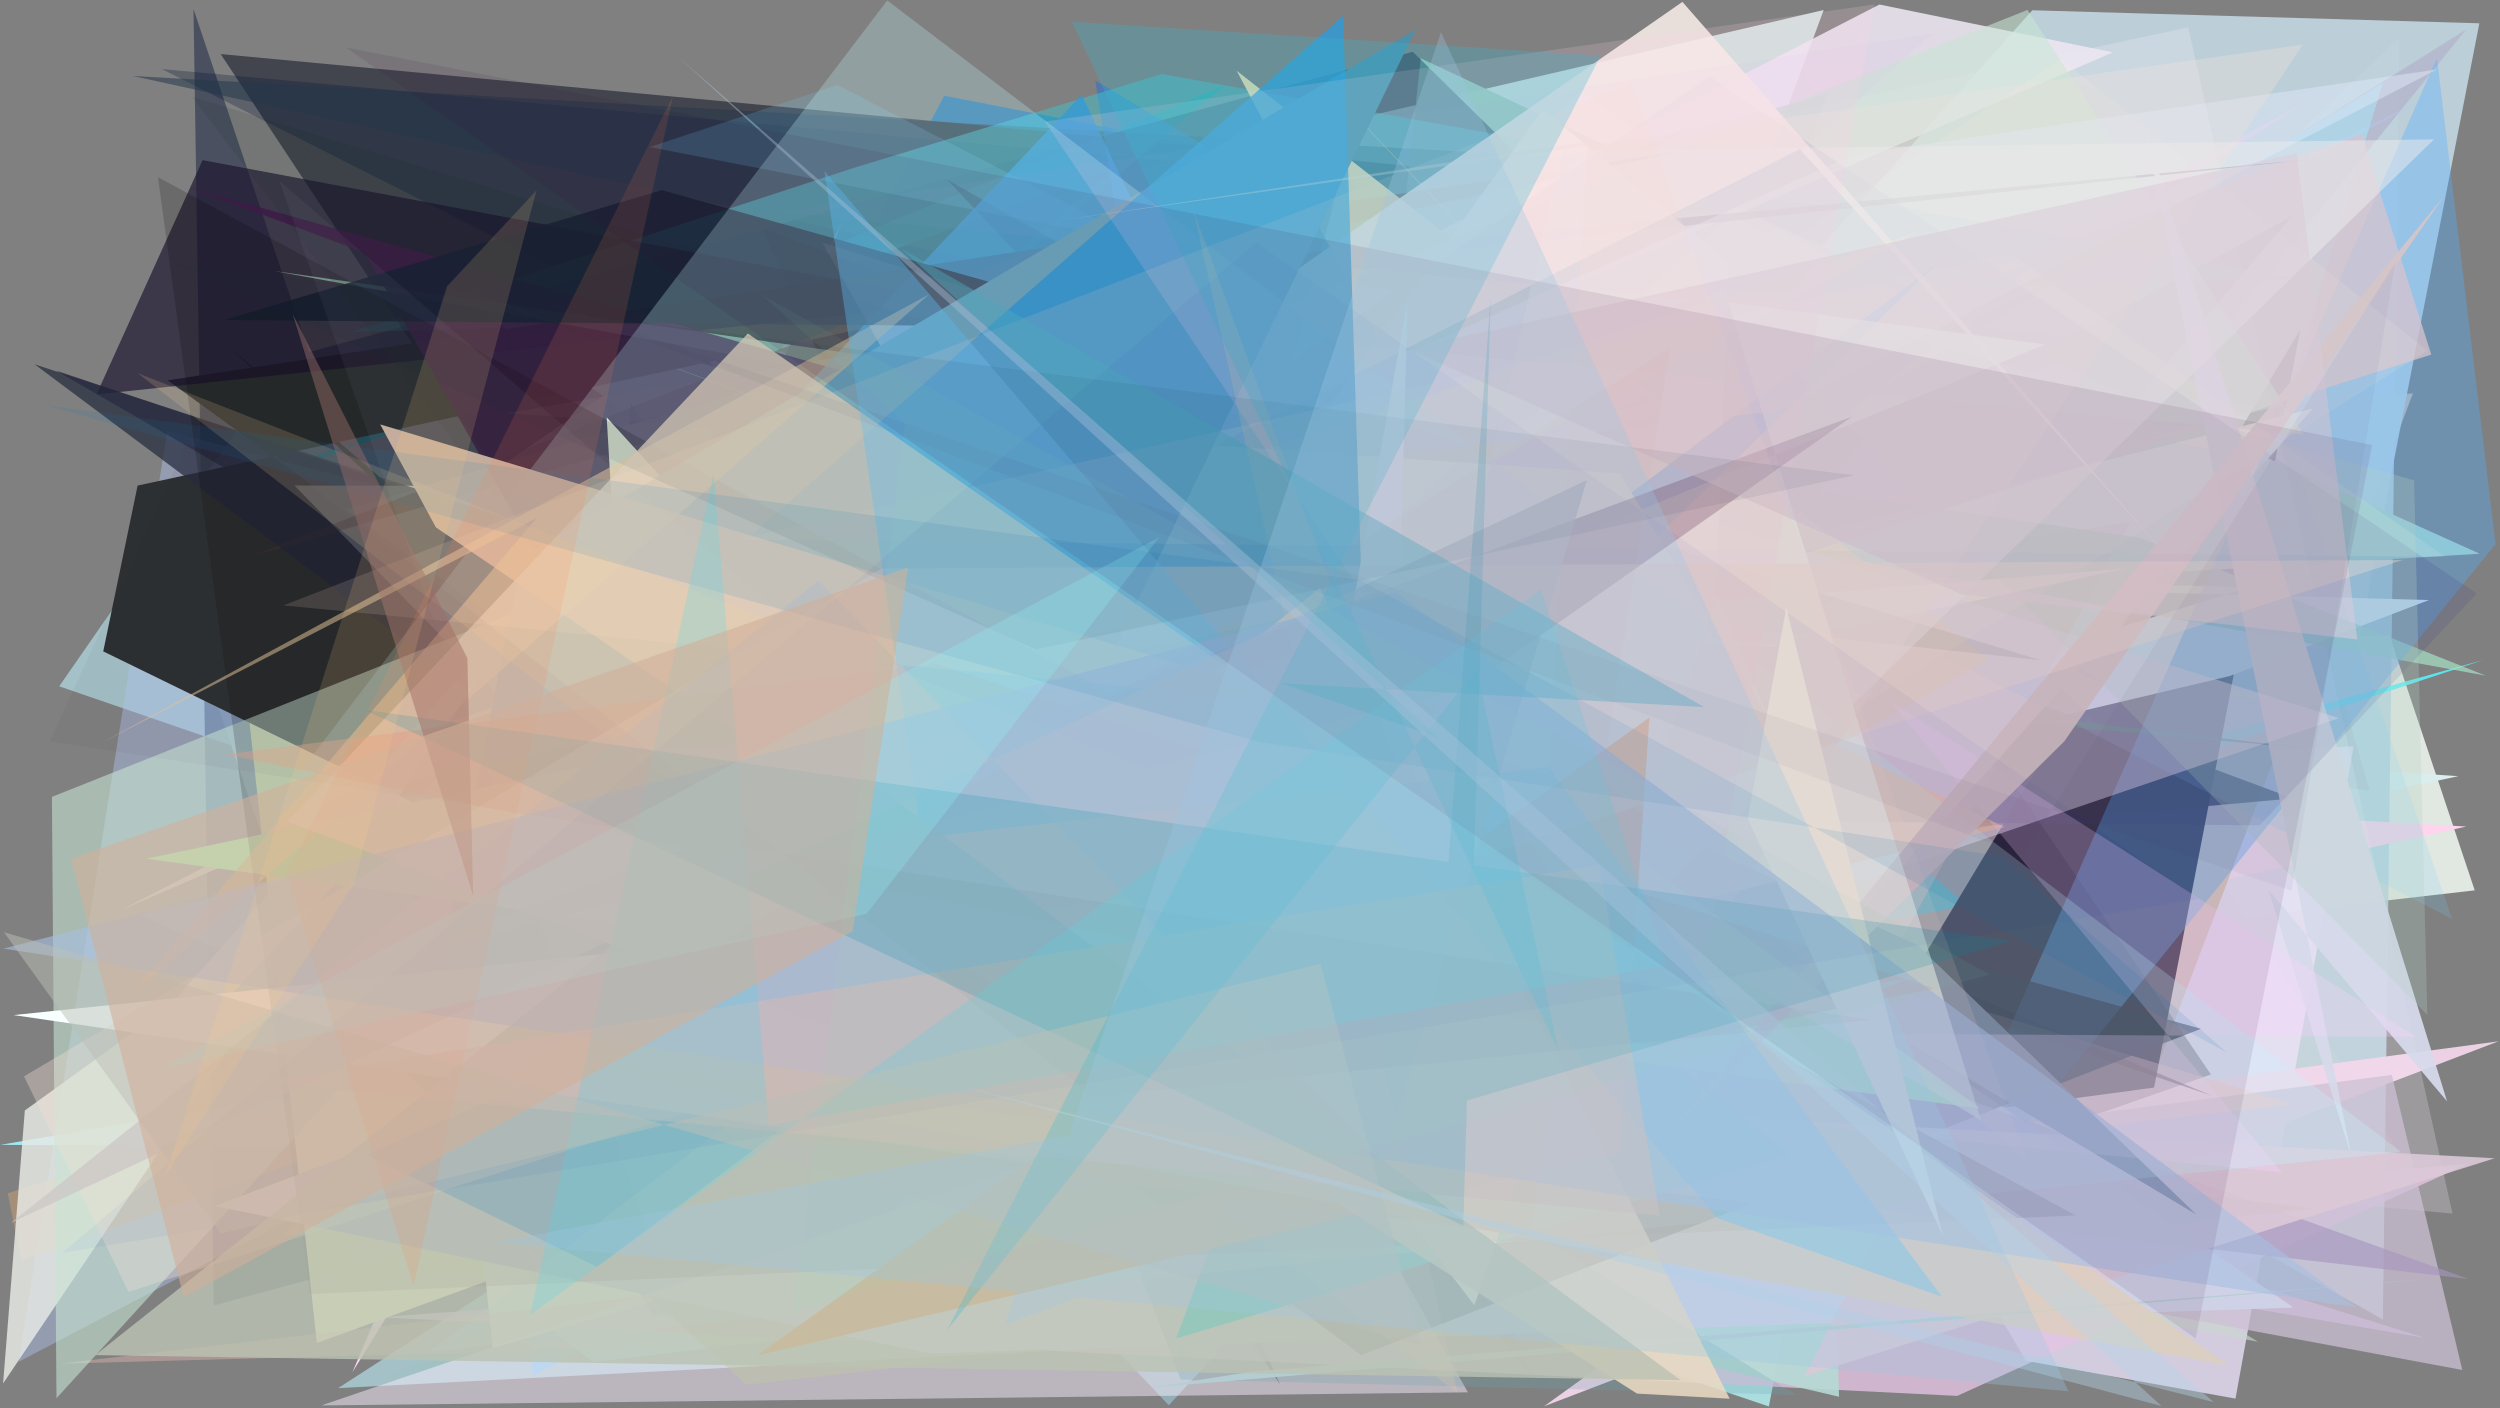 <?xml version="1.0" encoding="utf-8" standalone="no"?>
<!DOCTYPE svg PUBLIC "-//W3C//DTD SVG 1.1//EN"
  "http://www.w3.org/Graphics/SVG/1.1/DTD/svg11.dtd">
<svg xmlns:xlink="http://www.w3.org/1999/xlink" width="1022.4pt" height="576pt" viewBox="0 0 1022.4 576" xmlns="http://www.w3.org/2000/svg" version="1.1">
 <defs>
  <style type="text/css">*{stroke-linejoin: round; stroke-linecap: butt}</style>
 </defs>
 <g id="figure_1">
  <g id="patch_1">
   <path d="M 0 576 
L 1022.4 576 
L 1022.4 0 
L 0 0 
z
" style="fill: #ffffff"/>
  </g>
  <g id="axes_1">
   <g id="patch_2">
    <path d="M 0 576 
L 0 0 
L 1022.4 0 
L 1022.4 576 
z
" clip-path="url(#pf90bbd0e90)" style="fill: #808080"/>
   </g>
   <g id="patch_3">
    <path d="M 814.837 135.149 
L 781.257 456.965 
L 195.062 310.204 
L 261.644 524.136 
L 213.052 442.286 
z
" clip-path="url(#pf90bbd0e90)" style="fill: #61ffdc; fill-opacity: 0.419"/>
   </g>
   <g id="patch_4">
    <path d="M 958.227 260.257 
L 977.256 260.017 
L 1012.061 364.111 
L 177.279 460.094 
L 646.481 37.201 
z
" clip-path="url(#pf90bbd0e90)" style="fill: #eff7f0; fill-opacity: 0.863"/>
   </g>
   <g id="patch_5">
    <path d="M 940.991 43.069 
L 657.009 113.785 
L 394.156 290.873 
L 780.795 116.51 
L 734.625 24.959 
z
" clip-path="url(#pf90bbd0e90)" style="fill: #fc14ae; fill-opacity: 0.127"/>
   </g>
   <g id="patch_6">
    <path d="M 216.093 127.505 
L 132.156 415.714 
L 73.418 242.491 
L 672.842 200.913 
L 745.821 4.09 
z
" clip-path="url(#pf90bbd0e90)" style="fill: #def3f1; fill-opacity: 0.833"/>
   </g>
   <g id="patch_7">
    <path d="M 165.124 222.681 
L 339.576 458.299 
L 1005.389 317.43 
L 690.945 296.779 
z
" clip-path="url(#pf90bbd0e90)" style="fill: #daeeef"/>
   </g>
   <g id="patch_8">
    <path d="M 806.735 203.188 
L 910.049 121.092 
L 969.124 323.409 
L 192.483 215.346 
L 983.159 474.28 
z
" clip-path="url(#pf90bbd0e90)" style="fill: #a4897b; fill-opacity: 0.938"/>
   </g>
   <g id="patch_9">
    <path d="M 698.303 332.327 
L 692.339 277.773 
L 430.265 297.102 
z
" clip-path="url(#pf90bbd0e90)" style="fill: #d5f98c; fill-opacity: 0.846"/>
   </g>
   <g id="patch_10">
    <path d="M 639.251 410.081 
L 945.139 173.079 
L 217.88 562.649 
L 197.997 341.301 
z
" clip-path="url(#pf90bbd0e90)" style="fill: #158bf5"/>
   </g>
   <g id="patch_11">
    <path d="M 156.252 472.38 
L 772.599 520.984 
L 489.747 449.519 
L 978.629 154.466 
L 386.151 39.132 
z
" clip-path="url(#pf90bbd0e90)" style="fill: #2677b2; fill-opacity: 0.841"/>
   </g>
   <g id="patch_12">
    <path d="M 400.624 491.112 
L 954.108 103.364 
L 90.243 22.105 
z
" clip-path="url(#pf90bbd0e90)" style="fill: #41434c; fill-opacity: 0.963"/>
   </g>
   <g id="patch_13">
    <path d="M 186.293 266.468 
L 477.986 574.702 
L 688.532 345.663 
L 619.116 159.488 
z
" clip-path="url(#pf90bbd0e90)" style="fill: #a5d6e6; fill-opacity: 0.536"/>
   </g>
   <g id="patch_14">
    <path d="M 455.746 69.126 
L 84.368 204.822 
L 500.919 34.835 
L 6.313 453.055 
z
" clip-path="url(#pf90bbd0e90)" style="fill: #399693; fill-opacity: 0.875"/>
   </g>
   <g id="patch_15">
    <path d="M 618.327 338.716 
L 583.508 392.152 
L 981.265 15.436 
L 974.507 539.627 
z
" clip-path="url(#pf90bbd0e90)" style="fill: #b9d3de; fill-opacity: 0.877"/>
   </g>
   <g id="patch_16">
    <path d="M 157.971 563.408 
L 588.923 360.167 
L 373.882 380.708 
L 752.551 474.46 
z
" clip-path="url(#pf90bbd0e90)" style="fill: #61b464; fill-opacity: 0.049"/>
   </g>
   <g id="patch_17">
    <path d="M 1008.597 338.024 
L 306.616 298.541 
L 144.112 561.2 
L 346.63 85.751 
L 135.777 530.443 
z
" clip-path="url(#pf90bbd0e90)" style="fill: #ffd4ed"/>
   </g>
   <g id="patch_18">
    <path d="M 789.746 475.179 
L 902.922 92.217 
L 245.495 427.779 
z
" clip-path="url(#pf90bbd0e90)" style="fill: #ffffe0; fill-opacity: 0.314"/>
   </g>
   <g id="patch_19">
    <path d="M 551.51 72.579 
L 66.198 28.253 
L 727.392 362.202 
z
" clip-path="url(#pf90bbd0e90)" style="fill: #001532; fill-opacity: 0.282"/>
   </g>
   <g id="patch_20">
    <path d="M 914.226 571.982 
L 828.587 556.532 
L 778.189 471.517 
L 664.224 318.985 
L 962.568 305.211 
z
" clip-path="url(#pf90bbd0e90)" style="fill: #e4ddf2; fill-opacity: 0.82"/>
   </g>
   <g id="patch_21">
    <path d="M 516.748 193.162 
L 986.786 160.879 
L 862.141 488.989 
L 115.046 505.145 
z
" clip-path="url(#pf90bbd0e90)" style="fill: #cbb9ae; fill-opacity: 0.934"/>
   </g>
   <g id="patch_22">
    <path d="M 959.616 287.741 
L 1013.963 9.528 
L 831.137 4.2 
L 419.611 464.048 
z
" clip-path="url(#pf90bbd0e90)" style="fill: #c0d3dc; fill-opacity: 0.933"/>
   </g>
   <g id="patch_23">
    <path d="M 202.619 204.072 
L 944.795 287.989 
L 365.575 193.733 
z
" clip-path="url(#pf90bbd0e90)" style="fill: #b5f08b; fill-opacity: 0.998"/>
   </g>
   <g id="patch_24">
    <path d="M 917.509 155.842 
L 762.568 386.503 
L 263.106 288.484 
L 438.635 101.259 
z
" clip-path="url(#pf90bbd0e90)" style="fill: #c3dedb; fill-opacity: 0.13"/>
   </g>
   <g id="patch_25">
    <path d="M 521.723 127.489 
L 804.708 370.511 
L 604.054 405.733 
L 1015.587 269.89 
L 252.109 481.68 
z
" clip-path="url(#pf90bbd0e90)" style="fill: #57eef6; fill-opacity: 0.902"/>
   </g>
   <g id="patch_26">
    <path d="M 558.449 233.258 
L 905.098 175.997 
L 581.023 23.861 
z
" clip-path="url(#pf90bbd0e90)" style="fill: #a2ceba; fill-opacity: 0.94"/>
   </g>
   <g id="patch_27">
    <path d="M 940.749 134.798 
L 872.016 491.021 
L 754.065 445.591 
z
" clip-path="url(#pf90bbd0e90)" style="fill: #000015"/>
   </g>
   <g id="patch_28">
    <path d="M 228.568 509.321 
L 105.596 163.478 
L 24.2 280.675 
L 763.72 534.979 
L 138.284 567.678 
z
" clip-path="url(#pf90bbd0e90)" style="fill: #aed6dd; fill-opacity: 0.745"/>
   </g>
   <g id="patch_29">
    <path d="M 911.922 131.474 
L 723.341 190.299 
L 1008.555 12.089 
z
" clip-path="url(#pf90bbd0e90)" style="fill: #b4b5cc; fill-opacity: 0.782"/>
   </g>
   <g id="patch_30">
    <path d="M 920.283 240.076 
L 233.622 224.692 
L 993.331 245.404 
L 911.694 276.516 
L 447.448 386.392 
z
" clip-path="url(#pf90bbd0e90)" style="fill: #faffff"/>
   </g>
   <g id="patch_31">
    <path d="M 978.075 471.735 
L 0.101 468.206 
L 826.228 325.616 
L 180.332 508.163 
L 242.356 556.942 
z
" clip-path="url(#pf90bbd0e90)" style="fill: #a1f5ff; fill-opacity: 0.897"/>
   </g>
   <g id="patch_32">
    <path d="M 87.419 533.877 
L 881.362 319.337 
L 577.757 21.175 
L 126.296 144.042 
L 79.135 3.714 
z
" clip-path="url(#pf90bbd0e90)" style="fill: #001033; fill-opacity: 0.425"/>
   </g>
   <g id="patch_33">
    <path d="M 696.372 171.273 
L 747.176 38.692 
L 645.937 64.728 
L 54.31 31.075 
z
" clip-path="url(#pf90bbd0e90)" style="fill: #25374b; fill-opacity: 0.531"/>
   </g>
   <g id="patch_34">
    <path d="M 552.795 538.613 
L 937.53 88.239 
L 174.587 507.093 
L 523.736 536.354 
L 94.221 142.385 
z
" clip-path="url(#pf90bbd0e90)" style="fill: #002b1e; fill-opacity: 0.89"/>
   </g>
   <g id="patch_35">
    <path d="M 578.508 211.168 
L 129.495 242.189 
L 249.865 159.756 
L 414.895 394.764 
z
" clip-path="url(#pf90bbd0e90)" style="fill: #ccfffc; fill-opacity: 0.744"/>
   </g>
   <g id="patch_36">
    <path d="M 261.097 171.93 
L 681.883 76.68 
L 1014.067 226.448 
L 627.272 249.8 
L 183.19 117.699 
z
" clip-path="url(#pf90bbd0e90)" style="fill: #afd4c1"/>
   </g>
   <g id="patch_37">
    <path d="M 487.442 244.29 
L 468.28 260.122 
L 791.551 430.864 
z
" clip-path="url(#pf90bbd0e90)" style="fill: #7ba88d; fill-opacity: 0.66"/>
   </g>
   <g id="patch_38">
    <path d="M 402.236 234.732 
L 923.434 548.705 
L 178.27 415.174 
z
" clip-path="url(#pf90bbd0e90)" style="fill: #cad7ce; fill-opacity: 0.622"/>
   </g>
   <g id="patch_39">
    <path d="M 1021.747 425.86 
L 631.461 575.111 
L 796.582 456.101 
z
" clip-path="url(#pf90bbd0e90)" style="fill: #ecd0e4"/>
   </g>
   <g id="patch_40">
    <path d="M 225.995 501.641 
L 818.766 533.852 
L 362.245 160.45 
L 634.172 478.128 
L 780.769 389.271 
z
" clip-path="url(#pf90bbd0e90)" style="fill: #08971c; fill-opacity: 0.745"/>
   </g>
   <g id="patch_41">
    <path d="M 937.682 326.505 
L 311.727 93.436 
L 523.483 566.152 
L 257.952 165.003 
L 249.002 388.506 
z
" clip-path="url(#pf90bbd0e90)" style="fill: #000010; fill-opacity: 0.856"/>
   </g>
   <g id="patch_42">
    <path d="M 695.499 53.694 
L 894.909 11.225 
L 1002.992 496.318 
L 561.559 456.5 
z
" clip-path="url(#pf90bbd0e90)" style="fill: #fff4fe; fill-opacity: 0.221"/>
   </g>
   <g id="patch_43">
    <path d="M 1002.274 35.156 
L 78.033 486.397 
L 788.163 363.538 
L 68.392 176.31 
L 7.645 556.908 
z
" clip-path="url(#pf90bbd0e90)" style="fill: #b5c8fa; fill-opacity: 0.39"/>
   </g>
   <g id="patch_44">
    <path d="M 489.77 228.087 
L 257.5 409.77 
L 942.173 42.222 
L 343.153 426.953 
z
" clip-path="url(#pf90bbd0e90)" style="fill: #ffbcfb; fill-opacity: 0.377"/>
   </g>
   <g id="patch_45">
    <path d="M 746.588 103.16 
L 392.464 532.664 
L 262.298 385.128 
L 368.07 237.881 
z
" clip-path="url(#pf90bbd0e90)" style="fill: #34f046; fill-opacity: 0.687"/>
   </g>
   <g id="patch_46">
    <path d="M 916.348 191.331 
L 8.696 515.512 
L 3.147 488.03 
L 926.513 180.954 
z
" clip-path="url(#pf90bbd0e90)" style="fill: #ae9377; fill-opacity: 0.785"/>
   </g>
   <g id="patch_47">
    <path d="M 712.019 499.301 
L 269.169 130.851 
L 755.842 473.113 
L 991.914 547.213 
z
" clip-path="url(#pf90bbd0e90)" style="fill: #e5c3ff; fill-opacity: 0.595"/>
   </g>
   <g id="patch_48">
    <path d="M 802.644 444.869 
L 269.037 402.357 
L 252.606 167.869 
z
" clip-path="url(#pf90bbd0e90)" style="fill: #89f2cd; fill-opacity: 0.259"/>
   </g>
   <g id="patch_49">
    <path d="M 333.074 191.971 
L 511.731 503.5 
L 723.396 575.196 
L 808.344 134.196 
z
" clip-path="url(#pf90bbd0e90)" style="fill: #abdddf"/>
   </g>
   <g id="patch_50">
    <path d="M 346.562 257.179 
L 696.006 49.601 
L 233.517 242.473 
L 943.909 306.106 
L 653.291 271.823 
z
" clip-path="url(#pf90bbd0e90)" style="fill: #1b603b; fill-opacity: 0.709"/>
   </g>
   <g id="patch_51">
    <path d="M 331.082 397.708 
L 247.281 173.708 
L 904.541 448.091 
L 22.93 151.555 
L 688.368 535.924 
z
" clip-path="url(#pf90bbd0e90)" style="fill: #130026; fill-opacity: 0.511"/>
   </g>
   <g id="patch_52">
    <path d="M 860.415 279.22 
L 447.936 32.904 
L 512.179 446.356 
L 587.377 172.786 
z
" clip-path="url(#pf90bbd0e90)" style="fill: #1c71e1; fill-opacity: 0.49"/>
   </g>
   <g id="patch_53">
    <path d="M 349.16 68.656 
L 143.525 135.819 
L 939.168 113.994 
L 475.152 30.262 
z
" clip-path="url(#pf90bbd0e90)" style="fill: #3accd7; fill-opacity: 0.437"/>
   </g>
   <g id="patch_54">
    <path d="M 154.768 538.705 
L 1008.846 476.091 
L 800.414 570.869 
z
" clip-path="url(#pf90bbd0e90)" style="fill: #e5c5e4; fill-opacity: 0.782"/>
   </g>
   <g id="patch_55">
    <path d="M 776.31 484.116 
L 387.271 73.423 
L 823.58 320.748 
L 904.175 439.4 
z
" clip-path="url(#pf90bbd0e90)" style="fill: #000009; fill-opacity: 0.25"/>
   </g>
   <g id="patch_56">
    <path d="M 129.569 549.234 
L 94.162 222.706 
L 308.178 158.608 
L 629.644 367.335 
z
" clip-path="url(#pf90bbd0e90)" style="fill: #ffffc7; fill-opacity: 0.978"/>
   </g>
   <g id="patch_57">
    <path d="M 941.806 216.569 
L 711.487 84.212 
L 206.167 169.034 
z
" clip-path="url(#pf90bbd0e90)" style="fill: #eed2cb; fill-opacity: 0.508"/>
   </g>
   <g id="patch_58">
    <path d="M 497.154 502.151 
L 978.182 439.59 
L 1006.984 560.275 
L 272.609 423.309 
z
" clip-path="url(#pf90bbd0e90)" style="fill: #ccc0d4; fill-opacity: 0.746"/>
   </g>
   <g id="patch_59">
    <path d="M 389.98 486.171 
L 752.087 571.216 
L 743.505 253.096 
L 626.926 336.247 
L 413.323 294.378 
z
" clip-path="url(#pf90bbd0e90)" style="fill: #b6d9d5; fill-opacity: 0.897"/>
   </g>
   <g id="patch_60">
    <path d="M 768.6 1.844 
L 864.07 21.418 
L 49.376 372.232 
z
" clip-path="url(#pf90bbd0e90)" style="fill: #ede7f2; fill-opacity: 0.871"/>
   </g>
   <g id="patch_61">
    <path d="M 181.366 358.548 
L 945.92 167.037 
L 740.785 395.478 
L 201.5 551.247 
z
" clip-path="url(#pf90bbd0e90)" style="fill: #fbffee"/>
   </g>
   <g id="patch_62">
    <path d="M 68.598 155.535 
L 687.333 61.868 
L 56.274 198.586 
L 42.219 266.392 
L 590.837 534.227 
z
" clip-path="url(#pf90bbd0e90)" style="fill: #2c3032"/>
   </g>
   <g id="patch_63">
    <path d="M 265.328 466.653 
L 56.953 373.916 
L 934.286 165.579 
L 974.533 33.913 
z
" clip-path="url(#pf90bbd0e90)" style="fill: #a5eeff; fill-opacity: 0.449"/>
   </g>
   <g id="patch_64">
    <path d="M 163.924 360.08 
L 585.635 539.077 
L 266.989 538.075 
z
" clip-path="url(#pf90bbd0e90)" style="fill: #0e7789; fill-opacity: 0.233"/>
   </g>
   <g id="patch_65">
    <path d="M 39.464 161.298 
L 944.914 65.171 
L 367.065 118.932 
L 82.846 65.488 
z
" clip-path="url(#pf90bbd0e90)" style="fill: #1a132d; fill-opacity: 0.665"/>
   </g>
   <g id="patch_66">
    <path d="M 692.442 539.517 
L 24.338 557.691 
L 937.359 451.5 
L 397.666 288.577 
L 871.259 213.481 
z
" clip-path="url(#pf90bbd0e90)" style="fill: #ffc5bc; fill-opacity: 0.332"/>
   </g>
   <g id="patch_67">
    <path d="M 344.11 354.915 
L 192.716 417.945 
L 519.89 328.625 
L 450.514 365.717 
z
" clip-path="url(#pf90bbd0e90)" style="fill: #1dffe6; fill-opacity: 0.983"/>
   </g>
   <g id="patch_68">
    <path d="M 305.217 566.264 
L 945.352 494.199 
L 87.711 386.868 
L 158.106 431.702 
z
" clip-path="url(#pf90bbd0e90)" style="fill: #87a151; fill-opacity: 0.484"/>
   </g>
   <g id="patch_69">
    <path d="M 345.683 198.991 
L 333.567 490.506 
L 429.192 515.801 
L 120.435 198.561 
z
" clip-path="url(#pf90bbd0e90)" style="fill: #e1dfe2; fill-opacity: 0.892"/>
   </g>
   <g id="patch_70">
    <path d="M 1002.829 375.836 
L 939.418 190.724 
L 265.714 60.142 
L 342.473 34.726 
z
" clip-path="url(#pf90bbd0e90)" style="fill: #74d5ff; fill-opacity: 0.173"/>
   </g>
   <g id="patch_71">
    <path d="M 1016.636 276.342 
L 112.106 110.834 
L 875.234 219.914 
z
" clip-path="url(#pf90bbd0e90)" style="fill: #a5e0c5; fill-opacity: 0.695"/>
   </g>
   <g id="patch_72">
    <path d="M 674.961 348.975 
L 505.777 28.954 
L 813.151 269.583 
z
" clip-path="url(#pf90bbd0e90)" style="fill: #ffe8b3; fill-opacity: 0.858"/>
   </g>
   <g id="patch_73">
    <path d="M 559.959 398.114 
L 802.413 138.006 
L 381.835 244.567 
L 627.573 565.452 
z
" clip-path="url(#pf90bbd0e90)" style="fill: #ac7e47; fill-opacity: 0.186"/>
   </g>
   <g id="patch_74">
    <path d="M 775.46 525.573 
L 1020.577 222.462 
L 996.61 23.775 
z
" clip-path="url(#pf90bbd0e90)" style="fill: #55b0ff; fill-opacity: 0.365"/>
   </g>
   <g id="patch_75">
    <path d="M 433.785 510.388 
L 553.836 50.838 
L 103.642 227.156 
L 288.954 174.015 
z
" clip-path="url(#pf90bbd0e90)" style="fill: #5e3528; fill-opacity: 0.415"/>
   </g>
   <g id="patch_76">
    <path d="M 753.832 242.25 
L 87.791 493.193 
L 380.427 553.506 
L 937.903 534.734 
L 641.927 330.642 
z
" clip-path="url(#pf90bbd0e90)" style="fill: #cfd2e6"/>
   </g>
   <g id="patch_77">
    <path d="M 869.554 232.507 
L 359.015 272.904 
L 316.021 350.572 
z
" clip-path="url(#pf90bbd0e90)" style="fill: #fffff2; fill-opacity: 0.863"/>
   </g>
   <g id="patch_78">
    <path d="M 311.228 388.277 
L 149.186 103.406 
L 714.565 313.156 
L 77.809 76.81 
L 450.924 181.586 
z
" clip-path="url(#pf90bbd0e90)" style="fill: #3d1c47; fill-opacity: 0.883"/>
   </g>
   <g id="patch_79">
    <path d="M 69.391 411.362 
L 222.489 237.536 
L 1.266 565.762 
L 10.152 454.13 
z
" clip-path="url(#pf90bbd0e90)" style="fill: #e7e9e4; fill-opacity: 0.831"/>
   </g>
   <g id="patch_80">
    <path d="M 442.375 38.741 
L 81.636 420.362 
L 593.525 355.786 
z
" clip-path="url(#pf90bbd0e90)" style="fill: #2d9bdf; fill-opacity: 0.672"/>
   </g>
   <g id="patch_81">
    <path d="M 340.387 520.781 
L 533.173 322.511 
L 708.915 240.109 
z
" clip-path="url(#pf90bbd0e90)" style="fill: #e9c7bb; fill-opacity: 0.217"/>
   </g>
   <g id="patch_82">
    <path d="M 645.434 526.201 
L 661.639 159.256 
L 525.959 17.512 
L 744.97 248.311 
z
" clip-path="url(#pf90bbd0e90)" style="fill: #ece6a9; fill-opacity: 0.438"/>
   </g>
   <g id="patch_83">
    <path d="M 556.657 554.232 
L 900.059 420.742 
L 538.601 320.154 
L 14.203 149.027 
z
" clip-path="url(#pf90bbd0e90)" style="fill: #242c3d; fill-opacity: 0.722"/>
   </g>
   <g id="patch_84">
    <path d="M 833.868 106.237 
L 491.833 229.476 
L 965.715 54.626 
L 994.295 145.017 
L 646.901 255.409 
z
" clip-path="url(#pf90bbd0e90)" style="fill: #d8c3cf; fill-opacity: 0.741"/>
   </g>
   <g id="patch_85">
    <path d="M 422.669 333.505 
L 692.415 487.977 
L 706.996 107.298 
L 630.966 44.8 
z
" clip-path="url(#pf90bbd0e90)" style="fill: #feffff; fill-opacity: 0.924"/>
   </g>
   <g id="patch_86">
    <path d="M 21.229 325.889 
L 23.094 571.826 
L 426.859 129.134 
L 942.249 177.803 
L 829.154 4.053 
z
" clip-path="url(#pf90bbd0e90)" style="fill: #c8e4d4; fill-opacity: 0.577"/>
   </g>
   <g id="patch_87">
    <path d="M 961.71 473.108 
L 927.716 363.83 
L 1000.762 450.42 
L 876.377 49.433 
z
" clip-path="url(#pf90bbd0e90)" style="fill: #d7daeb; fill-opacity: 0.935"/>
   </g>
   <g id="patch_88">
    <path d="M 600.303 569.416 
L 336.346 99.22 
L 956.589 293.688 
L 131.431 574.764 
z
" clip-path="url(#pf90bbd0e90)" style="fill: #faeeff; fill-opacity: 0.484"/>
   </g>
   <g id="patch_89">
    <path d="M 500.03 248.212 
L 89.736 493.358 
L 420.945 300.453 
L 500.03 248.212 
z
" clip-path="url(#pf90bbd0e90)" style="fill: none"/>
   </g>
   <g id="patch_90">
    <path d="M 785.799 49.681 
L 386.315 363.47 
L 997.629 490.095 
L 640.517 362.328 
L 972.783 291.666 
L 785.799 49.681 
z
" clip-path="url(#pf90bbd0e90)" style="fill: none"/>
   </g>
   <g id="patch_91">
    <path d="M 201.992 202.45 
L 78.609 39.606 
L 834.453 270.011 
z
" clip-path="url(#pf90bbd0e90)" style="fill: #183121; fill-opacity: 0.121"/>
   </g>
   <g id="patch_92">
    <path d="M 111.183 418.936 
L 720.722 419.478 
L 1009.529 523.059 
z
" clip-path="url(#pf90bbd0e90)" style="fill: #a694be; fill-opacity: 0.613"/>
   </g>
   <g id="patch_93">
    <path d="M 565.547 370.131 
L 839.197 388.919 
L 835.024 143.151 
L 565.547 370.131 
z
" clip-path="url(#pf90bbd0e90)" style="fill: none"/>
   </g>
   <g id="patch_94">
    <path d="M 470.946 133.902 
L 91.401 130.909 
L 270.657 77.734 
z
" clip-path="url(#pf90bbd0e90)" style="fill: #182132; fill-opacity: 0.825"/>
   </g>
   <g id="patch_95">
    <path d="M 699.19 31.103 
L 1012.847 242.717 
L 924.114 337.538 
L 259.233 331.492 
z
" clip-path="url(#pf90bbd0e90)" style="fill: #3d4486; fill-opacity: 0.16"/>
   </g>
   <g id="patch_96">
    <path d="M 1020.207 473.689 
L 738.141 562.742 
L 770.384 498.575 
L 212.407 430.367 
z
" clip-path="url(#pf90bbd0e90)" style="fill: #dbc8d7; fill-opacity: 0.898"/>
   </g>
   <g id="patch_97">
    <path d="M 162.43 423.112 
L 118.487 170.367 
L 495.581 332.329 
L 888.297 23.335 
L 162.43 423.112 
z
" clip-path="url(#pf90bbd0e90)" style="fill: none"/>
   </g>
   <g id="patch_98">
    <path d="M 790.97 108.849 
L 244.169 518.124 
L 150.097 472.283 
L 646.315 250.028 
z
" clip-path="url(#pf90bbd0e90)" style="fill: #0485ff; fill-opacity: 0.939"/>
   </g>
   <g id="patch_99">
    <path d="M 992.722 143.365 
L 842.552 23.985 
L 313.829 380.471 
L 521.371 439.446 
z
" clip-path="url(#pf90bbd0e90)" style="fill: #ffedd4; fill-opacity: 0.114"/>
   </g>
   <g id="patch_100">
    <path d="M 784.174 386.546 
L 898.236 496.716 
L 478.944 246.1 
z
" clip-path="url(#pf90bbd0e90)" style="fill: #677087; fill-opacity: 0.974"/>
   </g>
   <g id="patch_101">
    <path d="M 437.859 151.647 
L 585.051 393.989 
L 819.769 338.272 
z
" clip-path="url(#pf90bbd0e90)" style="fill: #ffc6a1; fill-opacity: 0.579"/>
   </g>
   <g id="patch_102">
    <path d="M 773 286.842 
L 933.207 479.438 
L 330.987 420.514 
L 987.975 424.015 
z
" clip-path="url(#pf90bbd0e90)" style="fill: #ffd1fe; fill-opacity: 0.263"/>
   </g>
   <g id="patch_103">
    <path d="M 987.249 196.444 
L 992.681 415.09 
L 697.108 114.031 
z
" clip-path="url(#pf90bbd0e90)" style="fill: #b2cdc4; fill-opacity: 0.277"/>
   </g>
   <g id="patch_104">
    <path d="M 237.457 313.751 
L 736.038 60.98 
L 882.774 223.409 
L 688.033 0.769 
z
" clip-path="url(#pf90bbd0e90)" style="fill: #f6ebe7; fill-opacity: 0.878"/>
   </g>
   <g id="patch_105">
    <path d="M 230.587 216.058 
L 680.264 471.259 
L 357.03 273.645 
z
" clip-path="url(#pf90bbd0e90)" style="fill: #deb9cf; fill-opacity: 0.819"/>
   </g>
   <g id="patch_106">
    <path d="M 304.787 305.647 
L 734.442 570.42 
L 482.866 564.157 
L 337.846 187.595 
z
" clip-path="url(#pf90bbd0e90)" style="fill: #6ba8b3; fill-opacity: 0.249"/>
   </g>
   <g id="patch_107">
    <path d="M 547.927 289.661 
L 702.253 375.998 
L 251.95 398.848 
z
" clip-path="url(#pf90bbd0e90)" style="fill: #7fa407; fill-opacity: 0.524"/>
   </g>
   <g id="patch_108">
    <path d="M 783.542 95.161 
L 180.316 296.475 
L 431.231 285.167 
z
" clip-path="url(#pf90bbd0e90)" style="fill: #fffda6; fill-opacity: 0.404"/>
   </g>
   <g id="patch_109">
    <path d="M 992.326 523.145 
L 512.752 560.815 
L 470.302 567.509 
z
" clip-path="url(#pf90bbd0e90)" style="fill: #b5ced3; fill-opacity: 0.956"/>
   </g>
   <g id="patch_110">
    <path d="M 559.288 336.455 
L 481 547.384 
L 731.856 472.087 
z
" clip-path="url(#pf90bbd0e90)" style="fill: #00d3df; fill-opacity: 0.989"/>
   </g>
   <g id="patch_111">
    <path d="M 758.404 63.216 
L 996.708 28.375 
L 727.555 167.979 
L 451.036 199.659 
z
" clip-path="url(#pf90bbd0e90)" style="fill: #dfebf9; fill-opacity: 0.473"/>
   </g>
   <g id="patch_112">
    <path d="M 317.872 247.221 
L 248.107 170.688 
L 264.057 440.016 
L 518.202 242.433 
L 731.903 264.518 
z
" clip-path="url(#pf90bbd0e90)" style="fill: #fffcde; fill-opacity: 0.999"/>
   </g>
   <g id="patch_113">
    <path d="M 602.96 533.858 
L 326.951 170.3 
L 662.411 193.644 
L 722.838 292.795 
L 702.329 243.517 
z
" clip-path="url(#pf90bbd0e90)" style="fill: #ffffe3"/>
   </g>
   <g id="patch_114">
    <path d="M 856.917 138.697 
L 323.95 434.063 
L 790.346 13.65 
L 319.279 86.796 
z
" clip-path="url(#pf90bbd0e90)" style="fill: #d283f1; fill-opacity: 0.042"/>
   </g>
   <g id="patch_115">
    <path d="M 178.692 403.368 
L 213.306 227.9 
L 578.951 12.071 
L 382.224 416.367 
z
" clip-path="url(#pf90bbd0e90)" style="fill: #4e8faa"/>
   </g>
   <g id="patch_116">
    <path d="M 981.939 471.087 
L 362.843 0.188 
L 110.722 331.486 
L 605.65 225.455 
L 175.586 552.798 
z
" clip-path="url(#pf90bbd0e90)" style="fill: #c3f9ff; fill-opacity: 0.264"/>
   </g>
   <g id="patch_117">
    <path d="M 533.624 251.213 
L 59.812 351.178 
L 809.914 453.397 
z
" clip-path="url(#pf90bbd0e90)" style="fill: #b4ffc9"/>
   </g>
   <g id="patch_118">
    <path d="M 292.92 231.366 
L 563.01 430.76 
L 549.307 6.498 
z
" clip-path="url(#pf90bbd0e90)" style="fill: #2c9cda; fill-opacity: 0.794"/>
   </g>
   <g id="patch_119">
    <path d="M 538.645 500.878 
L 638.768 61.784 
L 995.422 57.002 
z
" clip-path="url(#pf90bbd0e90)" style="fill: #ebe9ee; fill-opacity: 0.523"/>
   </g>
   <g id="patch_120">
    <path d="M 155.481 173.569 
L 657.565 324.14 
L 554.154 472.495 
L 178.255 215.668 
z
" clip-path="url(#pf90bbd0e90)" style="fill: #f0d3bc; fill-opacity: 0.957"/>
   </g>
   <g id="patch_121">
    <path d="M 569.496 356.531 
L 5.505 415.124 
L 510.086 488.873 
L 575.608 123.29 
z
" clip-path="url(#pf90bbd0e90)" style="fill: #f8ffff"/>
   </g>
   <g id="patch_122">
    <path d="M 683.109 462.647 
L 844.223 303.164 
L 999.487 80.304 
z
" clip-path="url(#pf90bbd0e90)" style="fill: #d5c5c8; fill-opacity: 0.901"/>
   </g>
   <g id="patch_123">
    <path d="M 502.622 277.334 
L 836.417 140.885 
L 706.816 123.62 
L 810.144 458.12 
z
" clip-path="url(#pf90bbd0e90)" style="fill: #effff5; fill-opacity: 0.635"/>
   </g>
   <g id="patch_124">
    <path d="M 649.458 57.895 
L 622.15 498.035 
L 941.712 18.259 
L 434.099 90.063 
z
" clip-path="url(#pf90bbd0e90)" style="fill: #eee2de; fill-opacity: 0.345"/>
   </g>
   <g id="patch_125">
    <path d="M 64.615 72.483 
L 848.881 497.062 
L 126.756 529.225 
z
" clip-path="url(#pf90bbd0e90)" style="fill: #060000; fill-opacity: 0.174"/>
   </g>
   <g id="patch_126">
    <path d="M 89.999 43.975 
L 109.634 210.224 
L 326.566 380.529 
L 605.03 471.412 
L 89.999 43.975 
z
" clip-path="url(#pf90bbd0e90)" style="fill: none"/>
   </g>
   <g id="patch_127">
    <path d="M 219.437 211.891 
L 51.099 409.183 
L 380.045 120.332 
L 41.894 303.556 
z
" clip-path="url(#pf90bbd0e90)" style="fill: #e4c59a; fill-opacity: 0.527"/>
   </g>
   <g id="patch_128">
    <path d="M 999.943 227.729 
L 821.858 103.61 
L 301.563 220.652 
z
" clip-path="url(#pf90bbd0e90)" style="fill: #ffffe3; fill-opacity: 0.109"/>
   </g>
   <g id="patch_129">
    <path d="M 565.821 463.232 
L 114.267 73.999 
L 270.312 518.273 
z
" clip-path="url(#pf90bbd0e90)" style="fill: #f8efff; fill-opacity: 0.043"/>
   </g>
   <g id="patch_130">
    <path d="M 662.652 471.336 
L 309.611 554.356 
L 674.527 293.441 
z
" clip-path="url(#pf90bbd0e90)" style="fill: #ff9747; fill-opacity: 0.89"/>
   </g>
   <g id="patch_131">
    <path d="M 669.479 569.924 
L 255.107 306.765 
L 466.139 298.563 
L 539.801 240.525 
L 707.373 572.021 
z
" clip-path="url(#pf90bbd0e90)" style="fill: #ecdac2; fill-opacity: 0.851"/>
   </g>
   <g id="patch_132">
    <path d="M 427.295 49.722 
L 688.985 438.389 
L 766.585 1.823 
z
" clip-path="url(#pf90bbd0e90)" style="fill: #ffd2e8; fill-opacity: 0.184"/>
   </g>
   <g id="patch_133">
    <path d="M 598.429 282.001 
L 154.189 393.634 
L 757.46 170.353 
z
" clip-path="url(#pf90bbd0e90)" style="fill: #704f6e; fill-opacity: 0.353"/>
   </g>
   <g id="patch_134">
    <path d="M 443.135 459.693 
L 182.642 425.905 
L 911.622 558.546 
L 305.849 136.379 
L 117.579 335.952 
z
" clip-path="url(#pf90bbd0e90)" style="fill: #decfbb; fill-opacity: 0.784"/>
   </g>
   <g id="patch_135">
    <path d="M 92.097 308.53 
L 382.824 271.36 
L 790.985 404.235 
L 677.723 427.91 
z
" clip-path="url(#pf90bbd0e90)" style="fill: #e2a38c; fill-opacity: 0.406"/>
   </g>
   <g id="patch_136">
    <path d="M 964.02 261.505 
L 939.264 62.725 
L 575.52 142.665 
L 802.222 243.087 
z
" clip-path="url(#pf90bbd0e90)" style="fill: #dbcdda; fill-opacity: 0.543"/>
   </g>
   <g id="patch_137">
    <path d="M 360.651 232.452 
L 9.827 440.175 
L 52.546 528.338 
L 982.727 228.995 
z
" clip-path="url(#pf90bbd0e90)" style="fill: #f1ded3; fill-opacity: 0.357"/>
   </g>
   <g id="patch_138">
    <path d="M 488.082 86.127 
L 596.052 569.722 
L 56.319 152.626 
L 588.748 360.752 
z
" clip-path="url(#pf90bbd0e90)" style="fill: #fbd799; fill-opacity: 0.165"/>
   </g>
   <g id="patch_139">
    <path d="M 702.305 498.161 
L 794.117 530.285 
L 633.322 313.781 
L 376.871 342.475 
L 337.164 69.96 
z
" clip-path="url(#pf90bbd0e90)" style="fill: #5dc7fc; fill-opacity: 0.413"/>
   </g>
   <g id="patch_140">
    <path d="M 344.604 311.443 
L 687.356 564.455 
L 38.96 554.184 
z
" clip-path="url(#pf90bbd0e90)" style="fill: #bcc3b3; fill-opacity: 0.805"/>
   </g>
   <g id="patch_141">
    <path d="M 682.986 142.233 
L 193.314 448.734 
L 625.561 505.532 
z
" clip-path="url(#pf90bbd0e90)" style="fill: #f68f5d; fill-opacity: 0.043"/>
   </g>
   <g id="patch_142">
    <path d="M 632.141 297.204 
L 829.564 476.071 
L 666.992 33.822 
L 115.821 247.596 
z
" clip-path="url(#pf90bbd0e90)" style="fill: #ffdfcb; fill-opacity: 0.146"/>
   </g>
   <g id="patch_143">
    <path d="M 794.567 505.425 
L 730.54 248.623 
L 714.733 334.821 
z
" clip-path="url(#pf90bbd0e90)" style="fill: #fff9e5"/>
   </g>
   <g id="patch_144">
    <path d="M 648.993 196.311 
L 566.054 474.895 
L 334.719 237.443 
L 4.47 500.091 
z
" clip-path="url(#pf90bbd0e90)" style="fill: #cbc6c5; fill-opacity: 0.717"/>
   </g>
   <g id="patch_145">
    <path d="M 963.686 534.724 
L 570.874 242.281 
L 1.358 387.949 
z
" clip-path="url(#pf90bbd0e90)" style="fill: #a6bfe1; fill-opacity: 0.609"/>
   </g>
   <g id="patch_146">
    <path d="M 678.805 497.13 
L 105.511 442.659 
L 654.162 353.71 
z
" clip-path="url(#pf90bbd0e90)" style="fill: #ddc0b7; fill-opacity: 0.572"/>
   </g>
   <g id="patch_147">
    <path d="M 696.883 289.169 
L 368.781 101.809 
L 588.196 301.6 
L 523.878 279.417 
z
" clip-path="url(#pf90bbd0e90)" style="fill: #4eb8c8; fill-opacity: 0.448"/>
   </g>
   <g id="patch_148">
    <path d="M 83.789 164.867 
L 447.116 448.458 
L 765.05 417.104 
L 20.397 303.171 
z
" clip-path="url(#pf90bbd0e90)" style="fill: #45353b; fill-opacity: 0.036"/>
   </g>
   <g id="patch_149">
    <path d="M 910.955 430.632 
L 818.692 350.306 
L 514.448 303.284 
L 18.992 165.901 
L 556.336 237.21 
z
" clip-path="url(#pf90bbd0e90)" style="fill: #067ab5; fill-opacity: 0.111"/>
   </g>
   <g id="patch_150">
    <path d="M 822.577 384.819 
L 148.968 290.244 
L 598.422 501.228 
L 609.649 121.532 
L 584.728 454.484 
z
" clip-path="url(#pf90bbd0e90)" style="fill: #008fa8; fill-opacity: 0.197"/>
   </g>
   <g id="patch_151">
    <path d="M 119.649 128.303 
L 193.509 366.341 
L 191.147 269.177 
z
" clip-path="url(#pf90bbd0e90)" style="fill: #926967; fill-opacity: 0.488"/>
   </g>
   <g id="patch_152">
    <path d="M 681.527 394.843 
L 314.376 460.253 
L 291.831 193.791 
L 216.796 537.716 
L 630.121 241.094 
z
" clip-path="url(#pf90bbd0e90)" style="fill: #58d7e6; fill-opacity: 0.256"/>
   </g>
   <g id="patch_153">
    <path d="M 70.566 107.562 
L 423.664 265.595 
L 758.295 194.388 
z
" clip-path="url(#pf90bbd0e90)" style="fill: #003440; fill-opacity: 0.072"/>
   </g>
   <g id="patch_154">
    <path d="M 25.322 512.43 
L 513.76 99.175 
L 899.113 367.668 
z
" clip-path="url(#pf90bbd0e90)" style="fill: #002caf; fill-opacity: 0.042"/>
   </g>
   <g id="patch_155">
    <path d="M 702.068 353.538 
L 796.373 439.343 
L 521.875 392.259 
L 792.401 399.751 
L 964.147 513.473 
L 702.068 353.538 
z
" clip-path="url(#pf90bbd0e90)" style="fill: none"/>
   </g>
   <g id="patch_156">
    <path d="M 603.294 179.665 
L 597.952 78.346 
L 338.007 209.091 
L 603.294 179.665 
z
" clip-path="url(#pf90bbd0e90)" style="fill: none"/>
   </g>
   <g id="patch_157">
    <path d="M 540.056 394.184 
L 581.323 550.33 
L 1.629 381.248 
L 90.301 504.447 
z
" clip-path="url(#pf90bbd0e90)" style="fill: #bcbfb7; fill-opacity: 0.497"/>
   </g>
   <g id="patch_158">
    <path d="M 64.602 437.391 
L 474.077 219.679 
L 354.448 373.658 
z
" clip-path="url(#pf90bbd0e90)" style="fill: #91faff; fill-opacity: 0.247"/>
   </g>
   <g id="patch_159">
    <path d="M 637.464 430.053 
L 603.955 273.779 
L 387.212 544.142 
L 654.6 22.754 
L 438.347 8.892 
z
" clip-path="url(#pf90bbd0e90)" style="fill: #38b8d0; fill-opacity: 0.278"/>
   </g>
   <g id="patch_160">
    <path d="M 937.164 364.275 
L 979.58 107.24 
L 827.335 349.787 
L 211.285 119.551 
z
" clip-path="url(#pf90bbd0e90)" style="fill: #3c3559; fill-opacity: 0.05"/>
   </g>
   <g id="patch_161">
    <path d="M 117.339 357.317 
L 275.216 39.233 
L 169.141 525.949 
z
" clip-path="url(#pf90bbd0e90)" style="fill: #ff7e4a; fill-opacity: 0.139"/>
   </g>
   <g id="patch_162">
    <path d="M 371.39 232.061 
L 29.096 351.139 
L 75.13 530.525 
L 348.705 380.809 
z
" clip-path="url(#pf90bbd0e90)" style="fill: #d1af99; fill-opacity: 0.588"/>
   </g>
   <g id="patch_163">
    <path d="M 813.683 398.527 
L 324.543 535.948 
L 370.136 173.061 
L 311.82 120.807 
z
" clip-path="url(#pf90bbd0e90)" style="fill: #8dd9a2; fill-opacity: 0.069"/>
   </g>
   <g id="patch_164">
    <path d="M 67.737 480.648 
L 182.846 117.08 
L 219.378 77.902 
L 144.681 361.501 
z
" clip-path="url(#pf90bbd0e90)" style="fill: #ffc883; fill-opacity: 0.156"/>
   </g>
   <g id="patch_165">
    <path d="M 905.273 573.396 
L 277.603 23.445 
L 883.98 575.013 
L 387.701 442.906 
z
" clip-path="url(#pf90bbd0e90)" style="fill: #b6d4e8; fill-opacity: 0.402"/>
   </g>
   <g id="patch_166">
    <path d="M 897.972 547.4 
L 970.103 181.99 
L 141.389 19.381 
z
" clip-path="url(#pf90bbd0e90)" style="fill: #39003e; fill-opacity: 0.09"/>
   </g>
   <g id="patch_167">
    <path d="M 410.98 541.945 
L 781.993 399.702 
L 202.772 508.021 
L 845.898 568.994 
L 589.323 13.157 
z
" clip-path="url(#pf90bbd0e90)" style="fill: #9cc6e4; fill-opacity: 0.313"/>
   </g>
  </g>
 </g>
 <defs>
  <clipPath id="pf90bbd0e90">
   <rect x="0" y="0" width="1022.4" height="576"/>
  </clipPath>
 </defs>
</svg>
